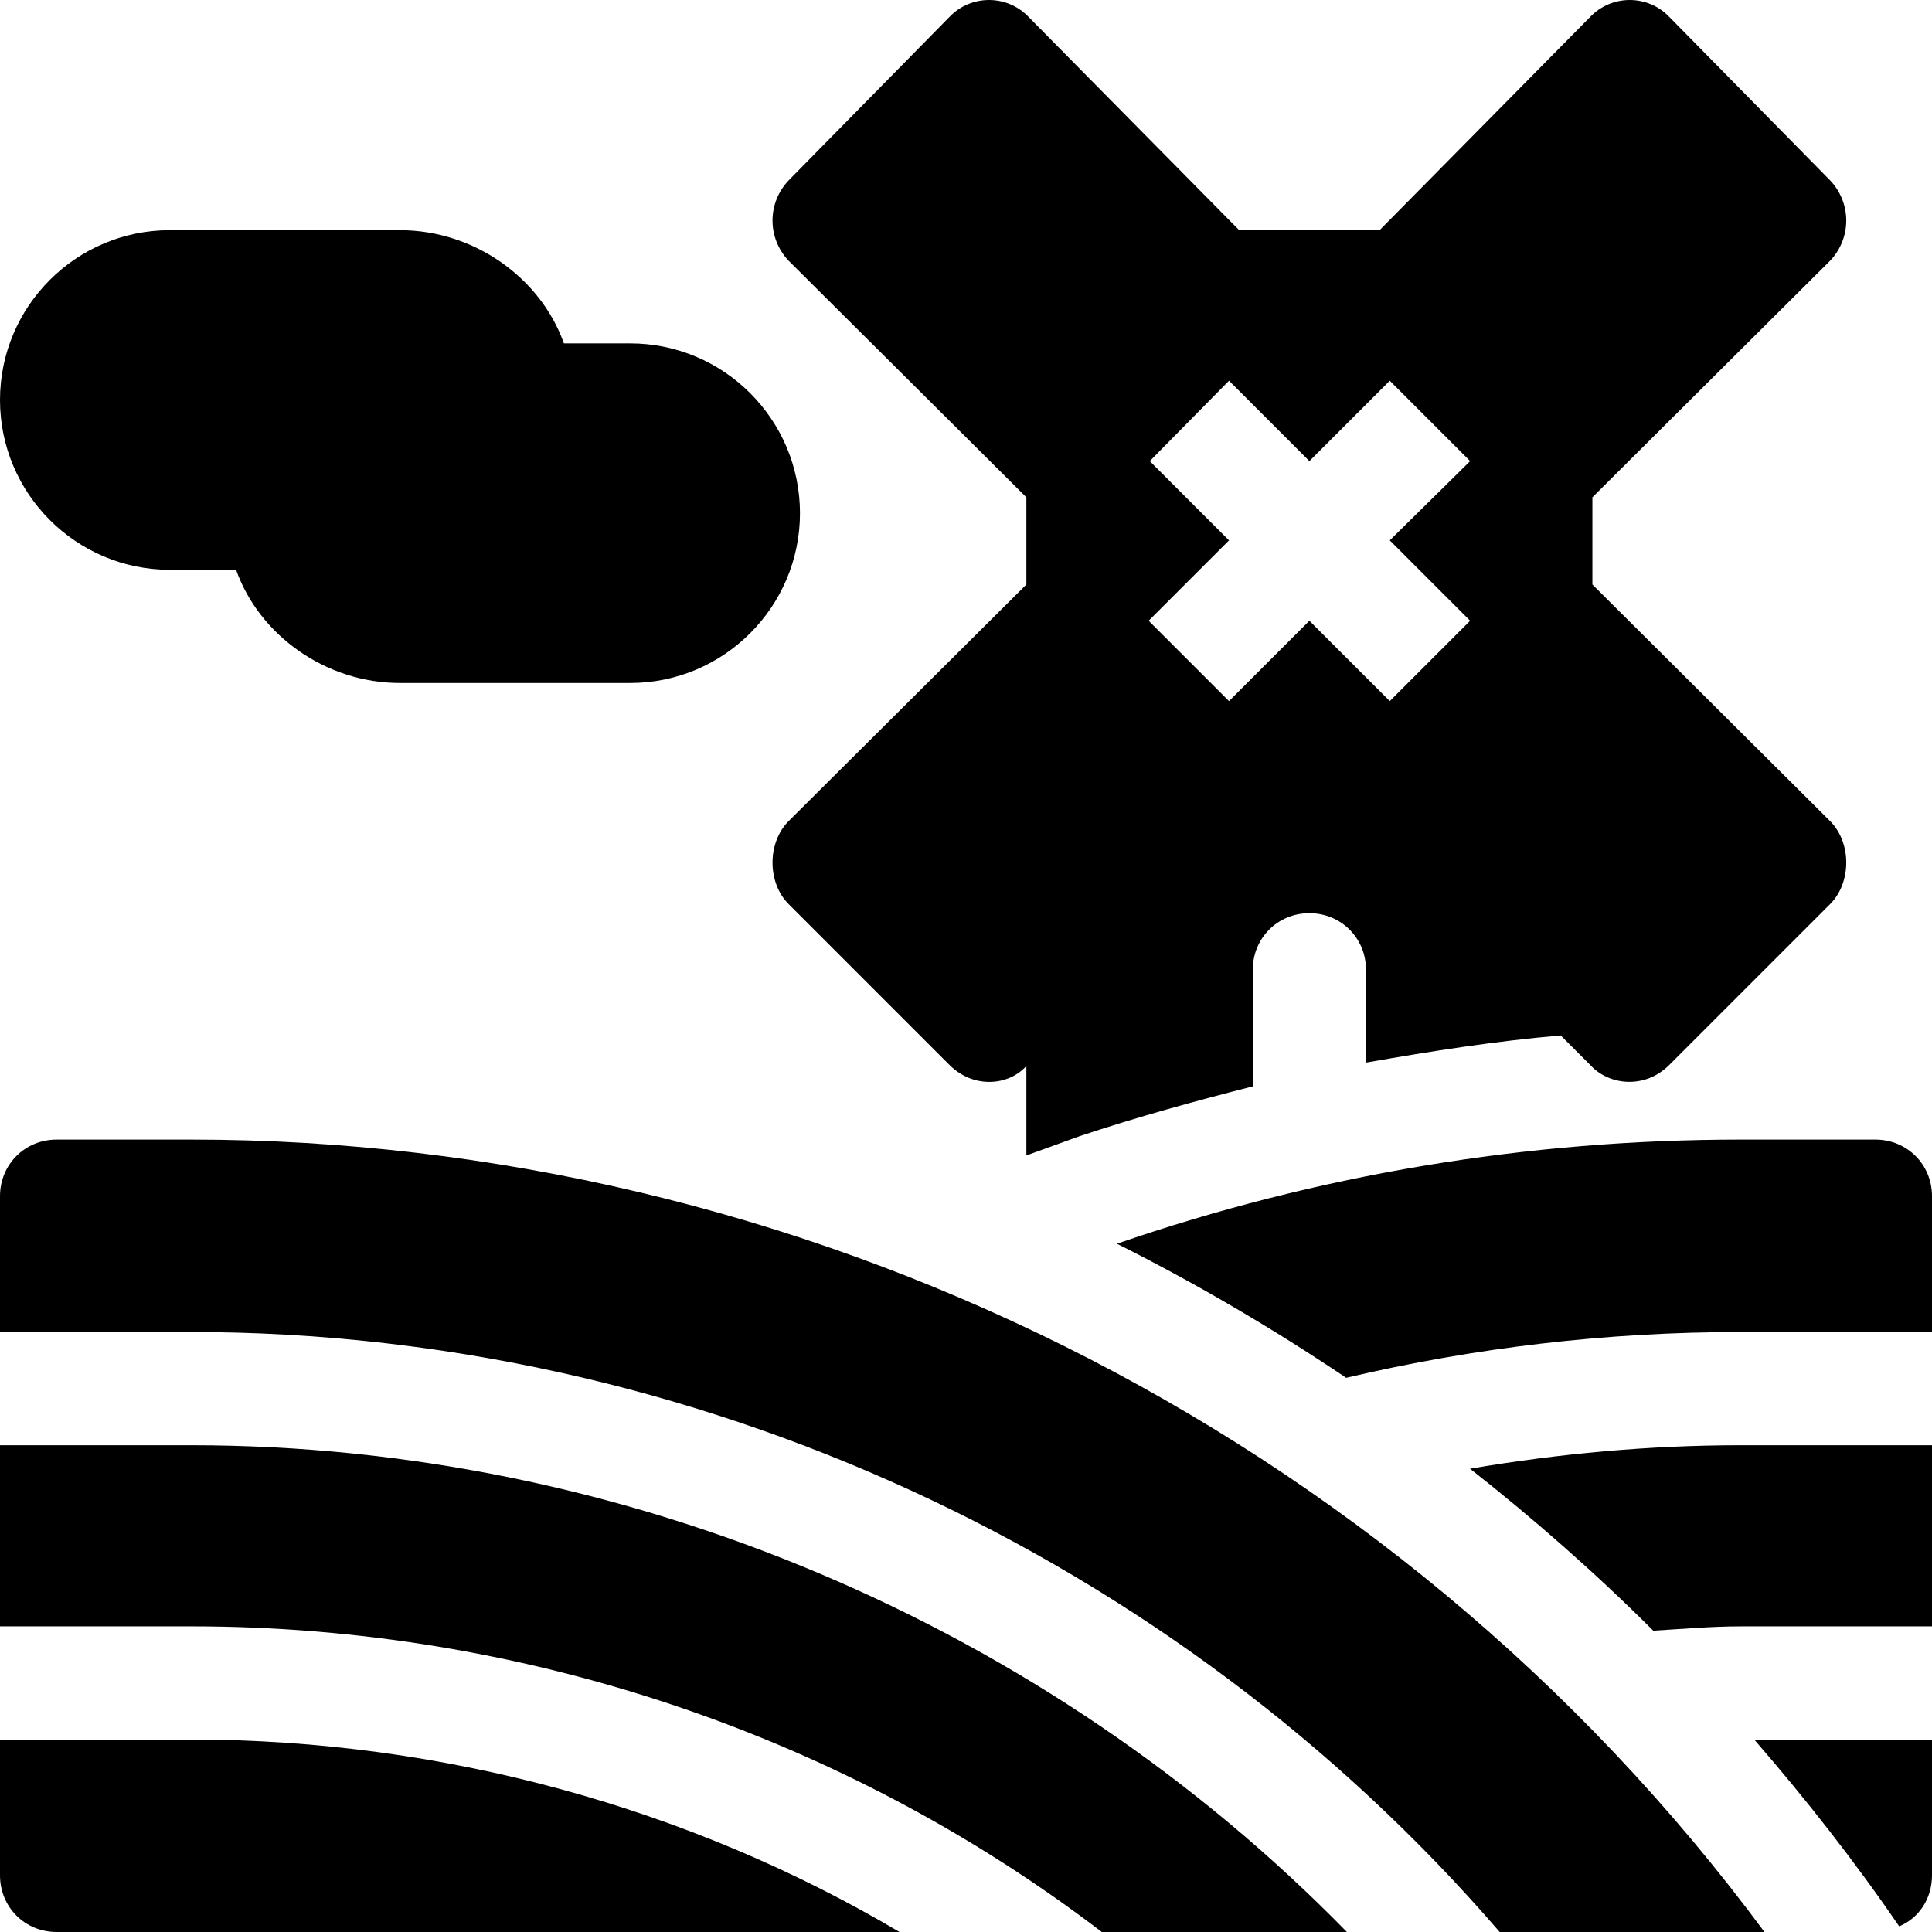 <svg height="512pt" viewBox="0 0 512 512" width="512pt" xmlns="http://www.w3.org/2000/svg"><path d="m485 69.098c5.699-6 5.699-15.297 0-21.301l-42.602-43.297c-5.699-6-15.297-6-21 0l-55.797 56.5h-37.203l-55.797-56.5c-5.703-6-15.301-6-21 0l-42.602 43.301c-5.699 6-5.699 15.297 0 21.301l63 62.695v23.102l-63 62.699c-5.699 5.699-5.699 16.301 0 22l42.602 42.602c6.375 6.379 15.672 5.551 20.398.297v23.703l14.098-5.102c15.301-5.098 30.602-9.301 45.902-13.199v-30.898c0-8.402 6.598-15 15-15s15 6.598 15 15v24.598c17.102-3 34.199-5.699 51.598-7.199l7.801 7.797c4.898 5.441 14.469 6.539 21 0l42.598-42.598c5.703-5.699 5.703-16.301 0-22l-62.996-62.699v-23.102zm-95.402 95.402-21.297 21.297-21.301-21.297-21.301 21.297-21.297-21.297 21.297-21.301-21-21 21-21.301 21.301 21.301 21.301-21.301 21.301 21.301-21.301 21zm0 0"/><path d="m45 151h17.562c6.195 17.461 23.883 30 43.438 30h61c24.812 0 45-20.188 45-45 0-24.816-20.188-45-45-45h-17.562c-6.199-17.461-23.883-30-43.438-30h-61c-24.812 0-45 20.184-45 45 0 24.812 20.188 45 45 45zm0 0"/><path d="m389.578 389.223c16.957 13.336 33.215 27.605 48.555 42.922 7.723-.453 15.434-1.145 23.168-1.145h50.699v-48h-50.699c-24.156 0-48.105 2.203-71.723 6.223zm0 0"/><path d="m497 302h-35.699c-56.699 0-112.199 9.301-165.301 27.598 20.996 10.539 41.277 22.43 60.746 35.535 34.164-8.031 69.191-12.133 104.555-12.133h50.699v-36c0-8.402-6.598-15-15-15zm0 0"/><path d="m503.301 510.5c5.098-2.102 8.699-7.203 8.699-13.5v-36h-47.109c13.629 15.719 26.551 32.145 38.41 49.5zm0 0"/><path d="m397.426 512h70.176c-99.203-134.09-256.781-210-416.902-210h-35.699c-8.402 0-15 6.598-15 15v36h50.699c132.691 0 260.613 59.117 346.727 159zm0 0"/><path d="m291.984 512h64.957c-79.535-81.402-191.199-129-306.242-129h-50.699v47.996h50.699c87.961 0 173.254 29.004 241.285 81.004zm0 0"/><path d="m15 512h223.383c-55.469-32.848-121.094-51-187.684-51h-50.699v36c0 8.398 6.598 15 15 15zm0 0"/></svg>